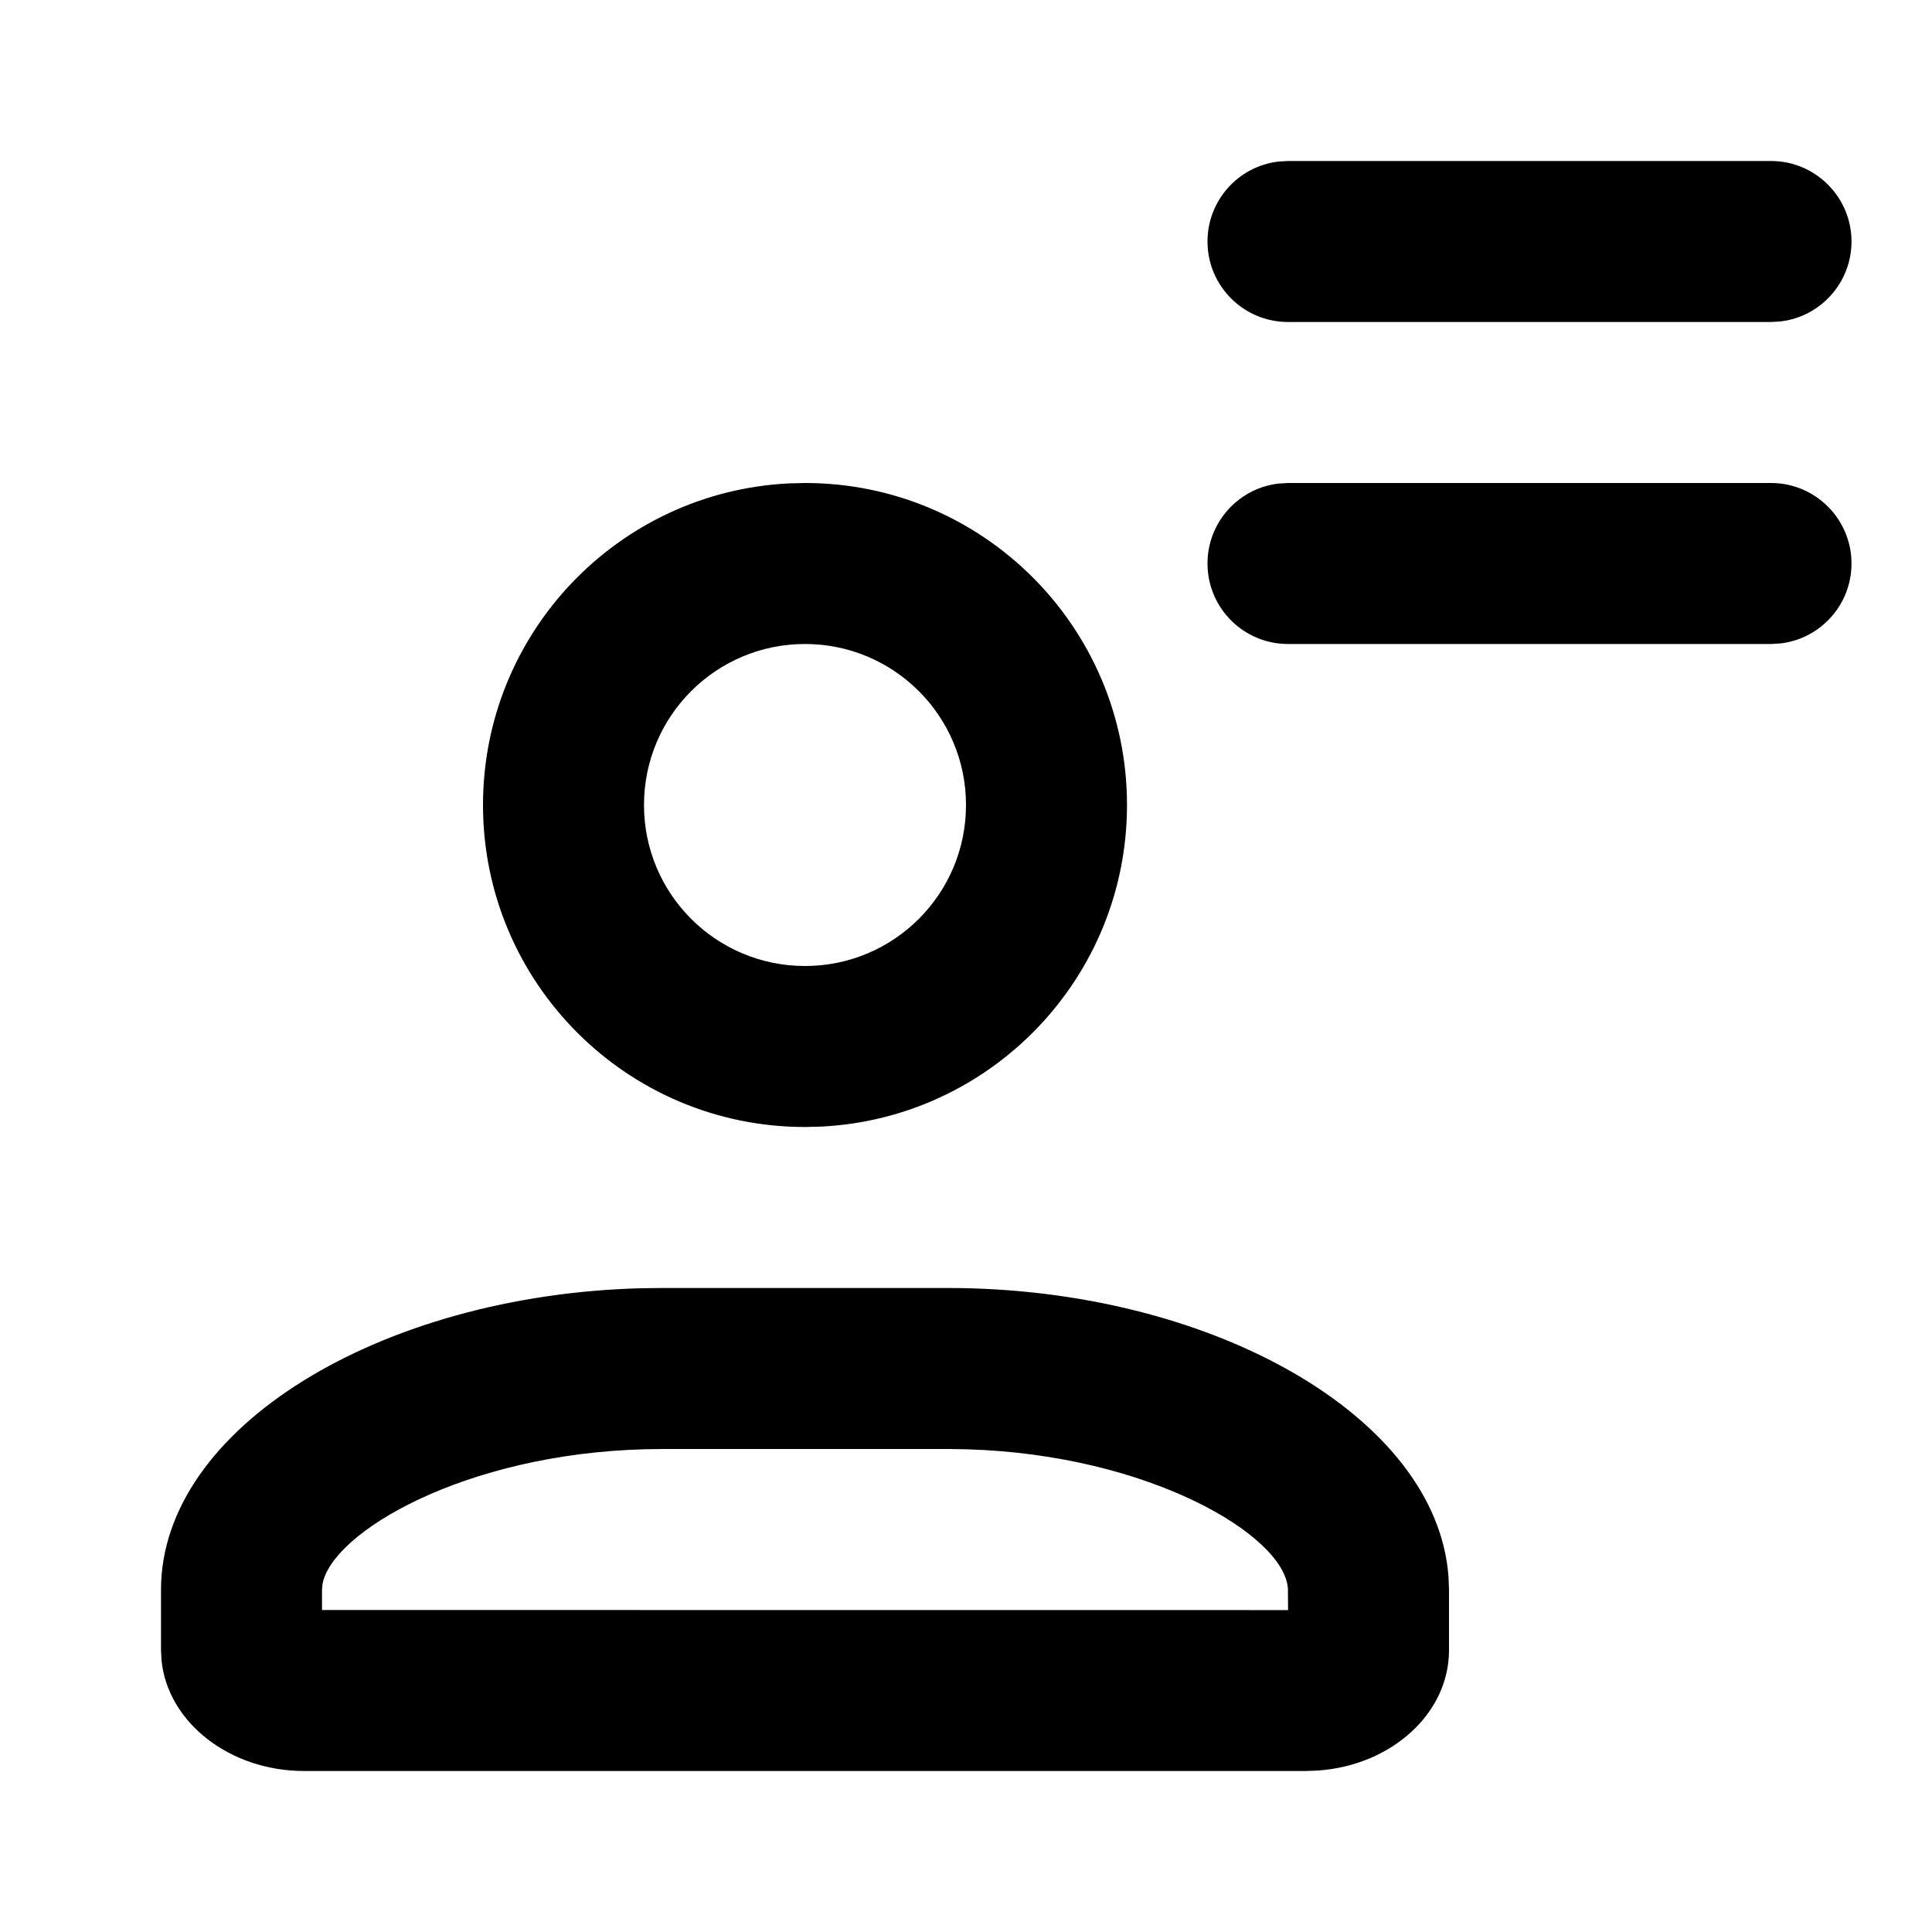 <svg xmlns="http://www.w3.org/2000/svg" width="24" height="24" viewBox="0 0 24 24">
  <path d="M22 6C22.552 6 23 6.448 23 7 23 7.513 22.614 7.936 22.117 7.993L22 8 16 8C15.448 8 15 7.552 15 7 15 6.487 15.386 6.064 15.883 6.007L16 6 22 6zM22 2C22.552 2 23 2.448 23 3 23 3.513 22.614 3.936 22.117 3.993L22 4 16 4C15.448 4 15 3.552 15 3 15 2.487 15.386 2.064 15.883 2.007L16 2 22 2zM11.778 16C15.036 16 17.852 17.594 17.994 19.591L18 19.75 18 20.5C18 21.285 17.286 21.929 16.376 21.994L16.222 22 3.778 22C2.851 22 2.085 21.394 2.007 20.629L2 20.5 2 19.75C2 17.732 4.733 16.086 7.966 16.003L8.222 16 11.778 16zM8.248 18L8.017 18.003C5.771 18.06 4.121 19.035 4.006 19.68L4 19.75 4 20 16.001 20.001 15.999 19.734C15.952 19.064 14.26 18.071 12.02 18.004L11.778 18 8.248 18zM10 6C12.209 6 14 7.791 14 10 14 12.142 12.316 13.891 10.2 13.995L10 14C7.791 14 6 12.209 6 10 6 7.858 7.684 6.109 9.8 6.005L10 6zM10 8C8.895 8 8 8.895 8 10 8 11.105 8.895 12 10 12 11.105 12 12 11.105 12 10 12 8.895 11.105 8 10 8z"/>
</svg>
